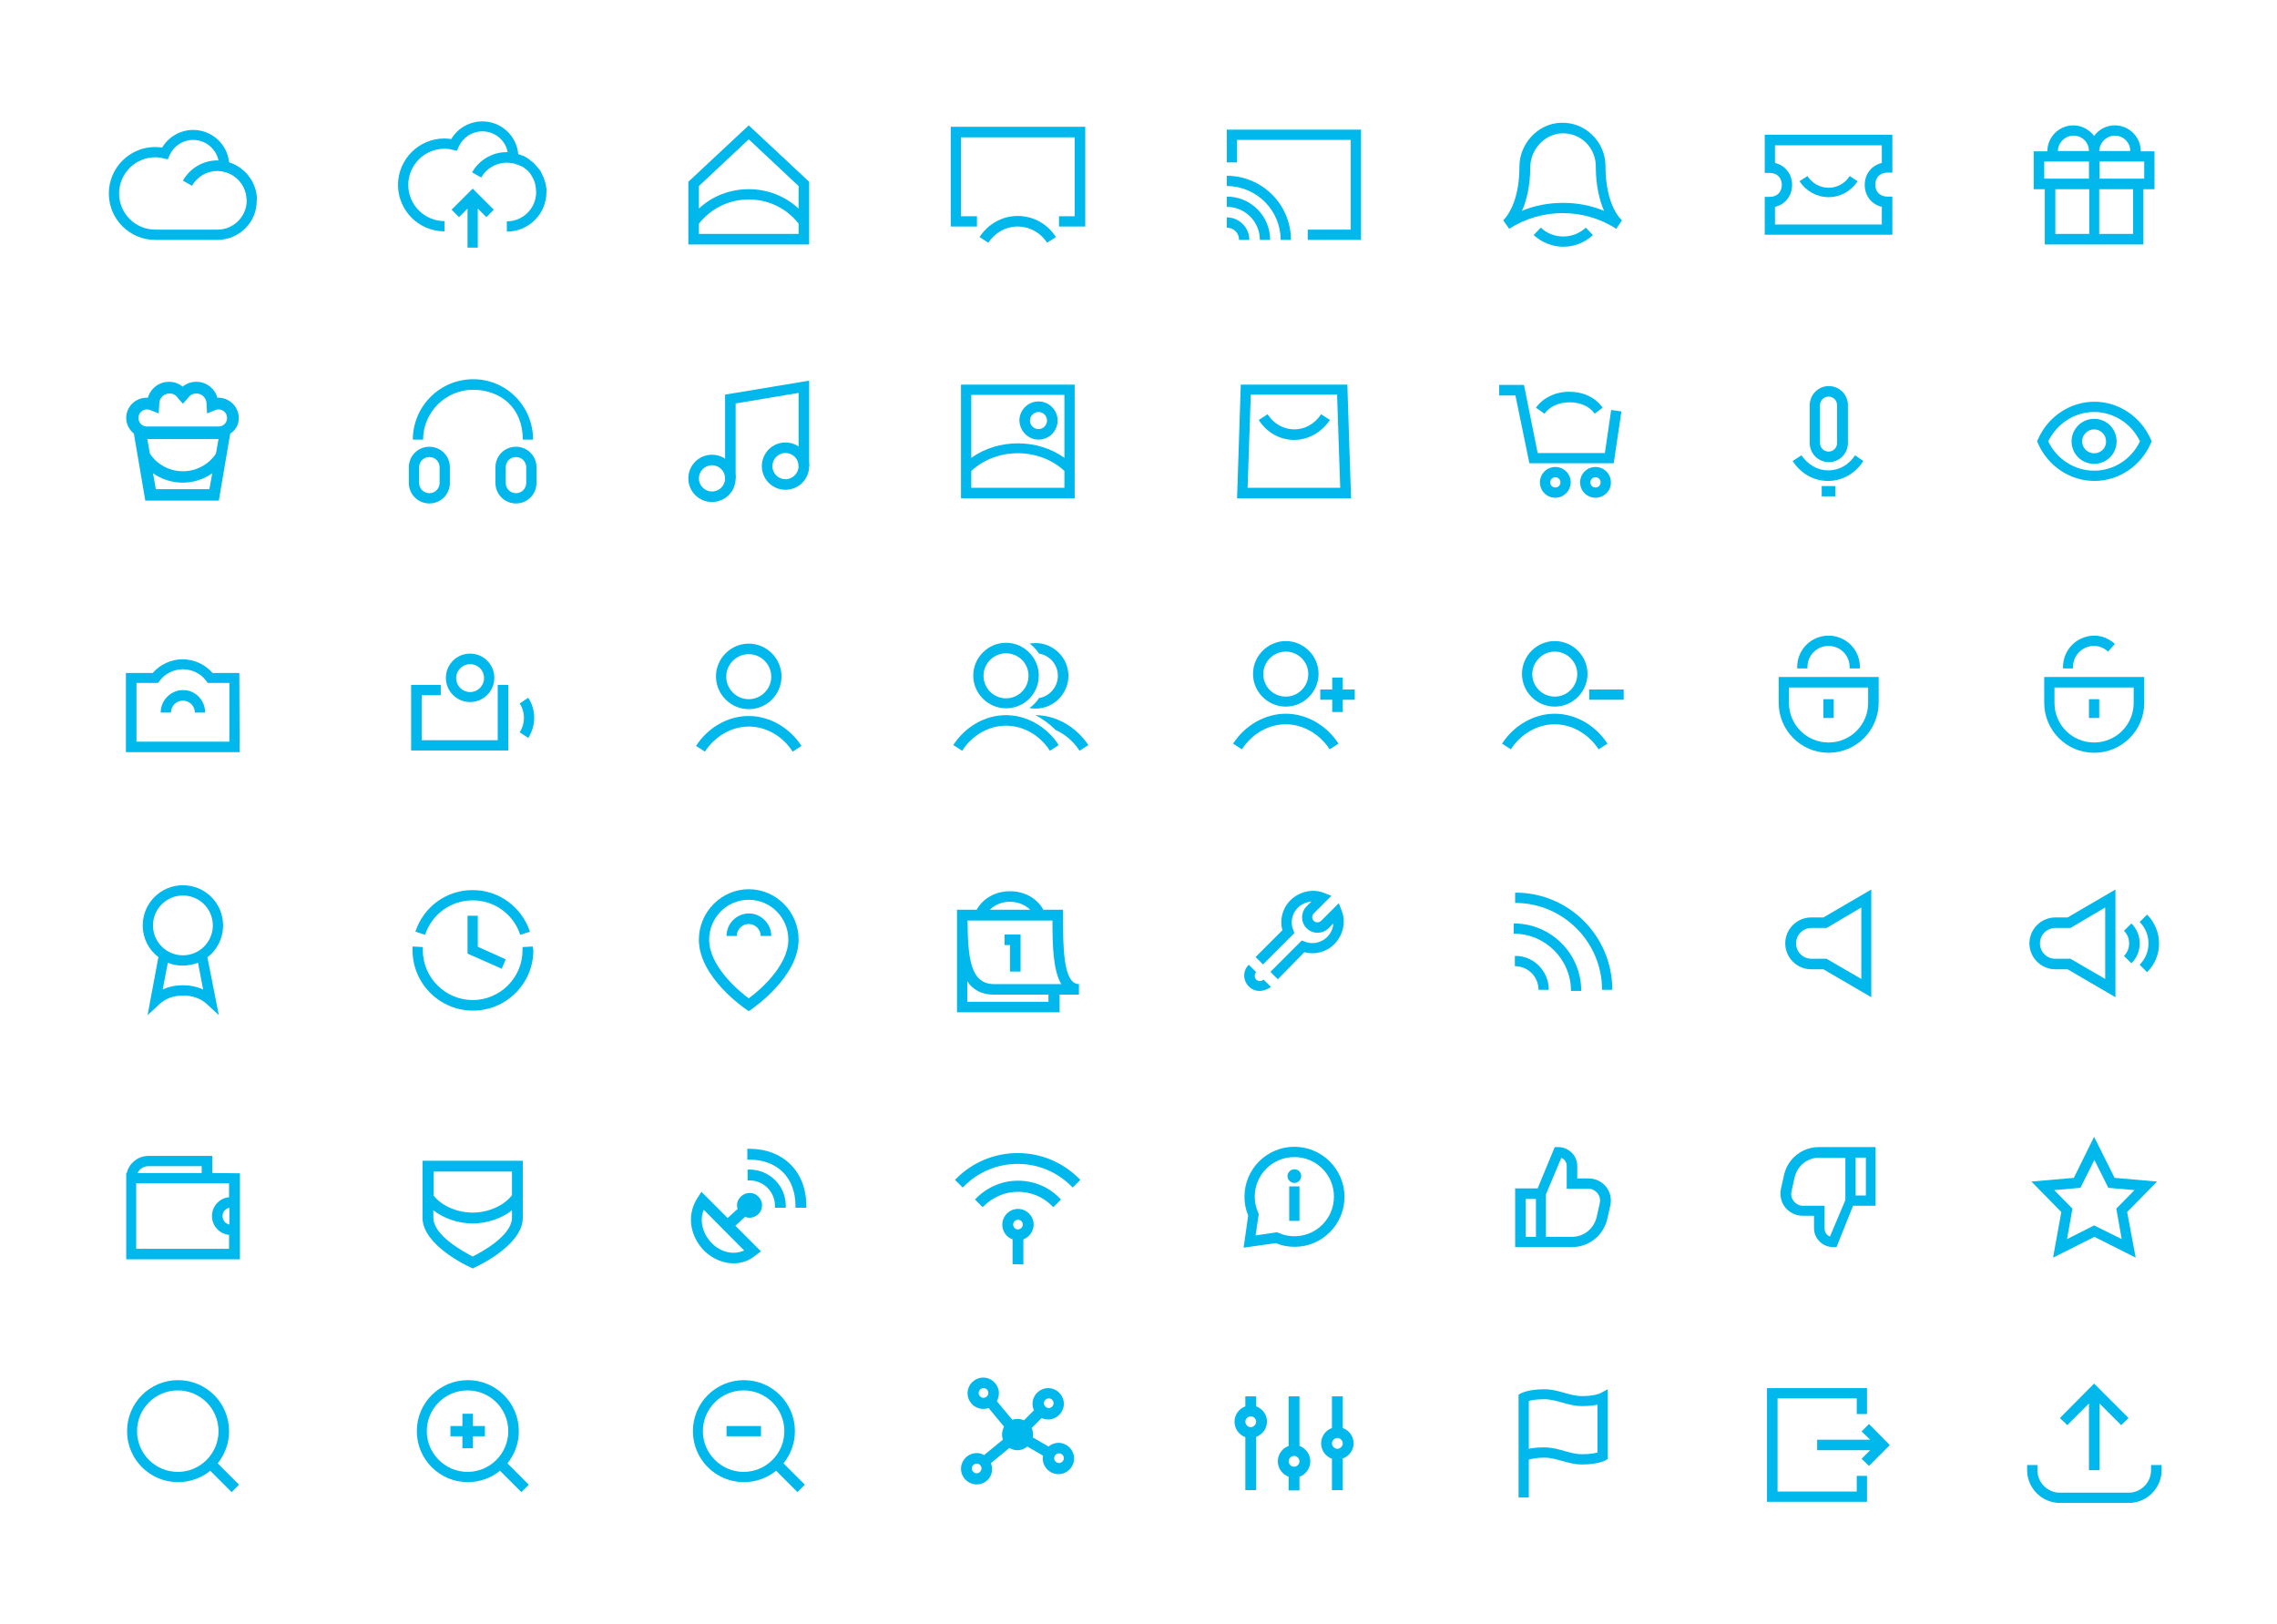<?xml version="1.0" encoding="utf-8"?>
<!-- Generator: Adobe Illustrator 27.3.1, SVG Export Plug-In . SVG Version: 6.00 Build 0)  -->
<svg version="1.1" id="Layer_1" xmlns="http://www.w3.org/2000/svg" xmlns:xlink="http://www.w3.org/1999/xlink" x="0px" y="0px"
	 viewBox="0 0 799.2 570" style="enable-background:new 0 0 799.2 570;" xml:space="preserve">
<style type="text/css">
	.st0{fill:#00B8EB;}
</style>
<g>
	<g>
		<path class="st0" d="M345.2,487.2c-0.9,0-1.7,0.8-1.7,1.7s0.8,1.7,1.7,1.7c0.9,0,1.7-0.8,1.7-1.7S346.2,487.2,345.2,487.2
			 M368.1,490.8c-0.9,0-1.7,0.8-1.7,1.7c0,0.9,0.8,1.7,1.7,1.7s1.7-0.8,1.7-1.7C369.8,491.6,369.1,490.8,368.1,490.8 M371.7,510.1
			c-0.9,0-1.7,0.8-1.7,1.7c0,0.9,0.8,1.7,1.7,1.7s1.7-0.8,1.7-1.7C373.4,510.9,372.7,510.1,371.7,510.1 M342.8,513.7
			c-0.9,0-1.7,0.8-1.7,1.7s0.8,1.7,1.7,1.7c0.9,0,1.7-0.8,1.7-1.7S343.8,513.7,342.8,513.7 M342.8,521c-3,0-5.5-2.5-5.5-5.5
			s2.5-5.5,5.5-5.5c0.9,0,1.8,0.2,2.6,0.7l6.6-5.4c-0.2-0.6-0.3-1.2-0.3-1.8c0-1,0.3-1.9,0.7-2.8l-5.4-6.5c-0.6,0.2-1.2,0.3-1.9,0.3
			c-3,0-5.5-2.5-5.5-5.5s2.5-5.5,5.5-5.5s5.5,2.5,5.5,5.5c0,1-0.3,1.9-0.7,2.8l5.4,6.5c0.6-0.2,1.2-0.3,1.8-0.3
			c0.8,0,1.6,0.2,2.3,0.5l3.5-3.5c-0.3-0.7-0.5-1.5-0.5-2.3c0-3,2.5-5.5,5.5-5.5s5.5,2.5,5.5,5.5s-2.5,5.5-5.5,5.5
			c-0.8,0-1.6-0.2-2.3-0.5l-3.5,3.5c0.3,0.7,0.5,1.5,0.5,2.3c0,0.3,0,0.6-0.1,1l5.5,3.2c1-0.8,2.2-1.3,3.5-1.3c3,0,5.5,2.5,5.5,5.5
			c0,3-2.5,5.5-5.5,5.5s-5.5-2.5-5.5-5.5c0-0.3,0-0.6,0.1-1l-5.5-3.2c-1,0.8-2.2,1.3-3.5,1.3c-1,0-2-0.3-2.8-0.8l-6.5,5.3
			c0.2,0.6,0.4,1.3,0.4,2C348.3,518.5,345.9,521,342.8,521"/>
	</g>
	<g>
		<path class="st0" d="M357.3,428.1c-0.9,0-1.7,0.8-1.7,1.7c0,0.9,0.8,1.7,1.7,1.7s1.7-0.8,1.7-1.7
			C359,428.8,358.2,428.1,357.3,428.1 M355.4,443.7V435c-2.2-0.8-3.6-2.8-3.6-5.2c0-3,2.5-5.5,5.5-5.5s5.5,2.5,5.5,5.5
			c0,2.3-1.5,4.4-3.6,5.2v8.8L355.4,443.7L355.4,443.7z"/>
		<path class="st0" d="M376,416.3c-5-5-11.7-7.8-18.8-7.8c-7.1,0-13.8,2.8-18.8,7.8l-0.5,0.5l-2.7-2.7l0.5-0.5
			c5.7-5.7,13.4-8.9,21.5-8.9s15.7,3.2,21.5,8.9l0.5,0.5l-2.7,2.7L376,416.3z"/>
		<path class="st0" d="M369.2,423.2c-3.2-3.2-7.4-4.9-11.9-4.9s-8.7,1.8-11.9,4.9l-0.5,0.5l-2.7-2.7l0.5-0.5
			c3.9-3.9,9.1-6.1,14.6-6.1s10.7,2.1,14.6,6.1l0.5,0.5l-2.7,2.7L369.2,423.2z"/>
	</g>
	<g>
		<path class="st0" d="M247,424.6c-1.9,4.8,0.4,9.4,3.1,12c2.1,2,4.8,3.1,7.3,3.1c1.3,0,2.6-0.3,3.8-0.8L247,424.6z M257.5,443.4
			c-3.6,0-7.2-1.5-10-4.1c-4.5-4.2-7.2-12-2.6-19l1.3-2l9.2,9.2l3.5-3.2c-0.5-1.5-0.1-3.1,1.1-4.3c0.8-0.8,1.9-1.3,3.1-1.3
			s2.2,0.4,3.1,1.3c1.7,1.7,1.7,4.4,0,6.1c-0.8,0.8-1.9,1.3-3.1,1.3c-0.5,0-1.1-0.1-1.6-0.3l-3.4,3.1l9,9l-1.8,1.3
			C263,442.5,260.3,443.4,257.5,443.4"/>
		<path class="st0" d="M279.2,423.9v-0.7c0-9.8-6.3-16.2-16.2-16.2h-0.7v-3.8h0.7c11.9,0,20,8,20,20v0.7H279.2z"/>
		<path class="st0" d="M272,423.9v-0.7c0-4.9-4-8.9-8.9-8.9h-0.7v-3.8h0.7c7,0,12.7,5.7,12.7,12.7v0.7L272,423.9L272,423.9z"/>
	</g>
	<g>
		<path class="st0" d="M152.1,419.5c2.8,3.7,8.3,6.1,13.8,6.1s10.9-2.4,13.8-6.1v-8.3h-27.5v8.3H152.1z M152.1,427.4
			c0,6.3,10.9,12.1,13.8,13.6c2.9-1.4,13.8-7.3,13.8-13.6v-2.6c-3.7,2.9-8.8,4.6-13.8,4.6s-10-1.7-13.8-4.6V427.4z M165.1,444.8
			c-0.7-0.3-16.8-7.7-16.8-17.4v-20h35.2v20c0,9.7-16.1,17.1-16.8,17.4l-0.8,0.4L165.1,444.8z"/>
	</g>
	<g>
		<path class="st0" d="M548.6,71.2c5,0,9.8,0.9,14.4,2.8c-1.5-3.5-2.9-8.6-2.9-15.7c0-3.2-1.3-6.1-3.5-8.3c-2.3-2.2-5.3-3.3-8.5-3.2
			c-6,0.3-10.9,5.6-11,11.8c0,7-1.4,12-2.9,15.4C538.7,72.1,543.6,71.2,548.6,71.2 M567.3,80.3c-5.6-3.6-12.1-5.5-18.8-5.5
			s-13.2,1.9-18.8,5.5l-2.1-3c0,0,0.4-0.3,1-1.1c1.7-2.2,4.7-7.5,4.7-17.7c0-8.1,6.5-15.1,14.4-15.4c4.2-0.2,8.1,1.3,11.1,4.2
			s4.7,6.8,4.7,10.9c0,14.3,5.7,19.1,5.8,19.1L567.3,80.3z"/>
		<path class="st0" d="M548.7,86.6c-3.9,0-7.5-1.5-10.4-4.1l2.5-2.6c2.1,2,4.9,3.1,7.9,3.1s5.7-1.1,7.9-3.1l2.5,2.6
			C556.2,85.2,552.5,86.6,548.7,86.6"/>
	</g>
	<g>
		<polygon class="st0" points="380.9,79.5 371.7,79.5 371.7,75.9 377.2,75.9 377.2,48.2 337.3,48.2 337.3,75.9 342.9,75.9 
			342.9,79.5 333.7,79.5 333.7,44.5 380.9,44.5 		"/>
		<path class="st0" d="M346.9,85.2l-3.1-2c3-4.6,8-7.4,13.4-7.4c5.5,0,10.5,2.8,13.4,7.4l-3.1,2c-2.3-3.6-6.2-5.7-10.4-5.7
			C353.1,79.5,349.2,81.6,346.9,85.2"/>
	</g>
	<g>
		<polygon class="st0" points="477.7,84.2 459,84.2 459,80.6 474.1,80.6 474.1,49.1 434.2,49.1 434.2,57 430.6,57 430.6,45.5 
			477.7,45.5 		"/>
		<path class="st0" d="M453.1,84.2h-3.6c0-10.4-8.5-18.9-18.9-18.9v-3.6C443,61.7,453.1,71.8,453.1,84.2"/>
		<path class="st0" d="M445.8,84.2h-3.6c0-6.4-5.2-11.6-11.6-11.6V69C439,69,445.8,75.8,445.8,84.2"/>
		<path class="st0" d="M438.5,84.2h-3.6c0-2.4-1.9-4.3-4.3-4.3v-3.6C434.9,76.3,438.5,79.8,438.5,84.2"/>
	</g>
	<g>
		<path class="st0" d="M245.3,82.1v-3.6c4.3-5.4,10.6-8.5,17.5-8.5c6.9,0,13.3,3.1,17.5,8.5v3.6H245.3z M262.8,48.9l17.5,16.4v7.9
			c-4.8-4.4-10.9-6.8-17.5-6.8s-12.8,2.4-17.5,6.8v-7.9L262.8,48.9z M262.8,44l-21.2,19.8v22H284v-22L262.8,44z"/>
	</g>
	<g>
		<path class="st0" d="M54.5,55.2c-7,0-12.7,5.7-12.7,12.7s5.7,12.7,12.7,12.7h21.8c5.7,0,10.3-4.6,10.3-10.3
			c0-4.9-3.5-9.1-8.2-10.1l-1.5-0.3v-1.7c0-5-4.1-9.1-9.1-9.1c-3.6,0-6.8,2.1-8.3,5.4l-0.6,1.4l-1.5-0.3
			C56.4,55.3,55.5,55.2,54.5,55.2 M76.3,84.2H54.5c-9,0-16.3-7.3-16.3-16.3s7.3-16.3,16.3-16.3c0.8,0,1.6,0.1,2.4,0.2
			c2.3-3.8,6.4-6.2,10.9-6.2c6.6,0,12.1,5.1,12.6,11.5c5.7,1.8,9.7,7.2,9.7,13.3C90.2,78,83.9,84.2,76.3,84.2"/>
		<path class="st0" d="M90.2,70.3h-3.6C86.6,64.6,82,60,76.3,60c-3.7,0-7.1,2-8.9,5.2l-3.2-1.8c2.5-4.4,7.1-7.1,12.1-7.1
			C83.9,56.4,90.2,62.6,90.2,70.3"/>
	</g>
	<g>
		<path class="st0" d="M560.7,509.8c-1,0.3-2.8,0.6-5.4,0.6c-2.3,0-4.2-0.6-6.1-1.1c-2.1-0.6-4.4-1.3-7.2-1.3
			c-2.3,0-4.1,0.2-5.4,0.5v-16.8c1-0.3,2.8-0.6,5.4-0.6c2.3,0,4.2,0.6,6.1,1.1c2.1,0.6,4.4,1.3,7.2,1.3c2.3,0,4.1-0.2,5.4-0.5V509.8
			z M564.3,487.6l-2.6,1.4c0,0-2,1-6.4,1c-2.3,0-4.2-0.6-6.1-1.1c-2.1-0.6-4.4-1.3-7.2-1.3c-5.4,0-7.9,1.3-8.1,1.4l-0.9,0.5v21.6
			v14.5h3.6v-13.3c1-0.3,2.8-0.7,5.4-0.7c2.3,0,4.2,0.6,6.1,1.1c2.1,0.6,4.4,1.3,7.2,1.3c5.4,0,7.9-1.3,8.1-1.4l0.9-0.5v-21.6V487.6
			z"/>
	</g>
	<g>
		<path class="st0" d="M752.6,62.7h-15.7v-6h15.7V62.7z M748.7,82.1h-11.9V66.4h11.9V82.1z M721.4,66.4h11.9v15.7h-11.9V66.4z
			 M717.5,56.7h15.7v6h-15.7V56.7z M727.8,47.6c3,0,5.4,2.4,5.4,5.4h-10.9C722.3,50.1,724.8,47.6,727.8,47.6 M742.3,47.6
			c3,0,5.4,2.4,5.4,5.4h-10.9C736.9,50.1,739.3,47.6,742.3,47.6 M756.2,53.1h-4.8c0-5-4.1-9.1-9.1-9.1c-3,0-5.6,1.4-7.3,3.7
			c-1.7-2.2-4.3-3.7-7.3-3.7c-5,0-9.1,4.1-9.1,9.1h-4.8v13.3h3.9v19.4h34.6V66.4h3.9L756.2,53.1L756.2,53.1z"/>
	</g>
	<g>
		<path class="st0" d="M340.9,171.2v-5.9c8.9-8.3,23.8-8.3,32.7,0v5.9H340.9z M373.6,138.6v22.1c-9.5-6.8-23.2-6.8-32.7,0v-22.1
			H373.6z M337.3,174.9h39.9V135h-39.9V174.9z"/>
		<path class="st0" d="M364.5,144.6c1.7,0,3,1.4,3,3c0,1.7-1.4,3-3,3c-1.7,0-3-1.4-3-3S362.9,144.6,364.5,144.6 M364.5,154.3
			c3.7,0,6.7-3,6.7-6.7s-3-6.7-6.7-6.7s-6.7,3-6.7,6.7C357.9,151.3,360.9,154.3,364.5,154.3"/>
	</g>
	<g>
		<polygon class="st0" points="258.2,168 254.5,168 254.5,138.5 284,133.6 284,163.7 280.3,163.7 280.3,137.9 258.2,141.6 		"/>
		<path class="st0" d="M249.9,163.3c-2.6,0-4.6,2.1-4.6,4.6c0,2.6,2.1,4.6,4.6,4.6c2.6,0,4.6-2.1,4.6-4.6
			C254.5,165.4,252.5,163.3,249.9,163.3 M249.9,176.2c-4.6,0-8.3-3.7-8.3-8.3s3.7-8.3,8.3-8.3s8.3,3.7,8.3,8.3
			C258.2,172.5,254.5,176.2,249.9,176.2"/>
		<path class="st0" d="M275.7,159c-2.6,0-4.6,2.1-4.6,4.6c0,2.6,2.1,4.6,4.6,4.6s4.6-2.1,4.6-4.6C280.3,161.1,278.3,159,275.7,159
			 M275.7,171.9c-4.6,0-8.3-3.7-8.3-8.3s3.7-8.3,8.3-8.3s8.3,3.7,8.3,8.3S280.3,171.9,275.7,171.9"/>
	</g>
	<g>
		<path class="st0" d="M71.3,347.3c-2.1-1-4.6-1.5-7.1-1.5s-5,0.5-7.1,1.5l1.8-9.4c1.6,0.7,3.4,1,5.3,1c1.9,0,3.7-0.4,5.3-1
			L71.3,347.3z M53.7,324.8c0-5.8,4.7-10.5,10.5-10.5c5.8,0,10.5,4.7,10.5,10.5s-4.7,10.5-10.5,10.5
			C58.4,335.3,53.7,330.6,53.7,324.8 M78.3,324.8c0-7.8-6.3-14.1-14.1-14.1s-14.1,6.3-14.1,14.1c0,4.5,2.1,8.6,5.5,11.1l-3.8,20.4
			l4.1-3.8c2.2-2.1,5.1-3.1,8.4-3.1c3.3,0,6.3,1.1,8.4,3.1l4.1,3.8l-4-20.3C76.2,333.4,78.3,329.3,78.3,324.8"/>
	</g>
	<g>
		<path class="st0" d="M437.9,171.2h32.5l-1.1-32.7H439L437.9,171.2z M474.2,174.9h-40l1.3-39.9h37.4L474.2,174.9z"/>
		<path class="st0" d="M454.2,154.4c-5,0-9.6-2.6-12.4-7l3.1-2c2.1,3.3,5.6,5.3,9.4,5.3s7.2-2,9.4-5.3l3.1,2
			C463.8,151.8,459.1,154.4,454.2,154.4"/>
	</g>
	<g>
		<polygon class="st0" points="733.2,492.6 733.2,516 736.9,516 736.9,492.6 744.5,500.2 747.1,497.7 735,485.6 723,497.7 
			725.6,500.2 		"/>
		<path class="st0" d="M755,514.2v1.8c0,4.3-3.5,7.9-7.9,7.9H723c-4.3,0-7.9-3.5-7.9-7.9v-1.8h-3.6v1.8c0,6.3,5.2,11.5,11.5,11.5
			h24.2c6.3,0,11.5-5.2,11.5-11.5v-1.8H755z"/>
	</g>
	<g>
		<path class="st0" d="M149.8,502.3c0-7.9,6.4-14.3,14.3-14.3c7.9,0,14.3,6.4,14.3,14.3s-6.4,14.3-14.3,14.3
			C156.3,516.6,149.8,510.2,149.8,502.3 M185.6,521.1l-7.5-7.5c2.5-3.1,4-7,4-11.3c0-9.9-8-17.9-17.9-17.9s-17.9,8-17.9,17.9
			c0,9.9,8,17.9,17.9,17.9c4.3,0,8.2-1.5,11.3-4l7.5,7.5L185.6,521.1z"/>
		<polygon class="st0" points="166,496.2 162.3,496.2 162.3,500.5 158.1,500.5 158.1,504.1 162.3,504.1 162.3,508.3 166,508.3 
			166,504.1 170.2,504.1 170.2,500.5 166,500.5 		"/>
	</g>
	<g>
		<path class="st0" d="M246.7,502.3c0-7.9,6.4-14.3,14.3-14.3c7.9,0,14.3,6.4,14.3,14.3s-6.4,14.3-14.3,14.3
			C253.2,516.6,246.7,510.2,246.7,502.3 M282.5,521.1l-7.5-7.5c2.5-3.1,4-7,4-11.3c0-9.9-8-17.9-17.9-17.9s-17.9,8-17.9,17.9
			c0,9.9,8,17.9,17.9,17.9c4.3,0,8.2-1.5,11.3-4l7.5,7.5L282.5,521.1z"/>
		<rect x="255" y="500.5" class="st0" width="12.1" height="3.6"/>
	</g>
	<g>
		<path class="st0" d="M627.9,241.3v5.4c0,7.7,6.2,13.9,13.9,13.9s13.9-6.2,13.9-13.9v-5.4L627.9,241.3L627.9,241.3z M641.8,264.2
			c-9.7,0-17.5-7.9-17.5-17.5v-9.1h35.1v9.1C659.3,256.4,651.5,264.2,641.8,264.2"/>
		<path class="st0" d="M652.8,234.6h-3.6v-0.5c0-4.1-3.3-7.4-7.4-7.4c-4.1,0-7.4,3.3-7.4,7.4v0.5h-3.6v-0.5c0-6.1,4.9-11,11-11
			s11,4.9,11,11V234.6z"/>
		<rect x="640" y="245.4" class="st0" width="3.6" height="6.6"/>
	</g>
	<g>
		<path class="st0" d="M721.1,241.3v5.4c0,7.7,6.2,13.9,13.9,13.9s13.9-6.2,13.9-13.9v-5.4L721.1,241.3L721.1,241.3z M735,264.2
			c-9.7,0-17.5-7.9-17.5-17.5v-9.1h35.1v9.1C752.6,256.4,744.7,264.2,735,264.2"/>
		<path class="st0" d="M727.7,234.6h-3.6v-0.5c0-6.1,4.9-11,11-11c2.6,0,5.1,1,7.2,2.9l-2.4,2.7c-1.4-1.3-3.2-2-4.9-2
			c-4.1,0-7.4,3.3-7.4,7.4v0.5L727.7,234.6L727.7,234.6z"/>
		<rect x="733.2" y="245.4" class="st0" width="3.6" height="6.6"/>
	</g>
	<g>
		<path class="st0" d="M48.1,502.3c0-7.9,6.4-14.3,14.3-14.3s14.3,6.4,14.3,14.3s-6.4,14.3-14.3,14.3S48.1,510.2,48.1,502.3
			 M83.9,521.1l-7.5-7.5c2.5-3.1,4-7,4-11.3c0-9.9-8-17.9-17.9-17.9s-17.9,8-17.9,17.9c0,9.9,8,17.9,17.9,17.9c4.3,0,8.2-1.5,11.3-4
			l7.5,7.5L83.9,521.1z"/>
	</g>
	<g>
		<path class="st0" d="M653.3,318.5v25.1l-12.2-7.1h-5.3c-3,0-5.4-2.4-5.4-5.4s2.4-5.4,5.4-5.4h5.3L653.3,318.5z M635.7,322
			c-5,0-9.1,4.1-9.1,9.1s4.1,9.1,9.1,9.1h4.3l16.8,9.8v-37.8L640,322H635.7z"/>
	</g>
	<g>
		<path class="st0" d="M753.6,321l-2.6,2.6c2,2,3.1,4.7,3.1,7.5s-1.1,5.5-3.1,7.5l2.6,2.6c2.7-2.7,4.2-6.2,4.2-10
			S756.3,323.7,753.6,321"/>
		<path class="st0" d="M745.5,326.7c1.2,1.2,1.8,2.7,1.8,4.4c0,1.7-0.6,3.2-1.8,4.4l2.6,2.6c1.9-1.9,2.9-4.3,2.9-7
			c0-2.6-1-5.1-2.9-7L745.5,326.7z"/>
		<path class="st0" d="M738.9,318.5v25.1l-12.2-7.1h-5.3c-3,0-5.4-2.4-5.4-5.4s2.4-5.4,5.4-5.4h5.3L738.9,318.5z M721.4,322
			c-5,0-9.1,4.1-9.1,9.1s4.1,9.1,9.1,9.1h4.3l16.8,9.8v-37.8l-16.8,9.8H721.4z"/>
	</g>
	<g>
		<path class="st0" d="M47.8,260.3h32.7v-20.6h-7.6l-0.5-0.7c-1.9-2.6-5-4.1-8.2-4.1c-3.2,0-6.3,1.5-8.2,4.1l-0.5,0.7h-7.6v20.6
			H47.8z M84.1,264H44.2v-27.8h9.4c2.6-3,6.5-4.8,10.5-4.8s7.9,1.8,10.5,4.8H84L84.1,264L84.1,264z"/>
		<path class="st0" d="M72,250.1h-3.6c0-2.3-1.9-4.2-4.2-4.2c-2.3,0-4.2,1.9-4.2,4.2h-3.6c0-4.3,3.5-7.9,7.9-7.9
			C68.5,242.2,72,245.7,72,250.1"/>
	</g>
	<g>
		<path class="st0" d="M735,165.2c-6.8,0-13.1-4-16.1-10.3c3.1-6.3,9.3-10.3,16.1-10.3s13.1,4,16.1,10.3
			C748.1,161.2,741.9,165.2,735,165.2 M754.9,154.2c-3.5-8-11.3-13.2-19.8-13.2s-16.3,5.2-19.8,13.2l-0.3,0.7l0.3,0.7
			c3.5,8,11.3,13.2,19.8,13.2s16.3-5.2,19.8-13.2l0.3-0.7L754.9,154.2z"/>
		<path class="st0" d="M735,159.1c-2.3,0-4.2-1.9-4.2-4.2s1.9-4.2,4.2-4.2s4.2,1.9,4.2,4.2C739.3,157.2,737.4,159.1,735,159.1
			 M735,147c-4.3,0-7.9,3.5-7.9,7.9s3.5,7.9,7.9,7.9s7.9-3.5,7.9-7.9S739.4,147,735,147"/>
	</g>
	<g>
		<path class="st0" d="M80.5,423.9v5.9c-1.4-0.3-2.4-1.5-2.4-3C78.1,425.4,79.1,424.2,80.5,423.9 M47.8,438.3v-23h26.6h6v4.9
			c-3.4,0.3-6,3.2-6,6.6c0,3.5,2.7,6.3,6,6.6v4.9H47.8z M52.1,409.3h18.7v2.4H48.3C48.9,410.3,50.4,409.3,52.1,409.3 M74.5,411.7v-6
			H52.1c-3.7,0-6.8,2.6-7.6,6h-0.2v1.8v1.8V442h39.9v-30.2L74.5,411.7L74.5,411.7z"/>
	</g>
	<g>
		<path class="st0" d="M651.3,419.6h3.6v-13.3h-3.6V419.6z M638.6,406.3c-4.2,0-7.7,2.8-8.7,6.9l-1.1,4.9c-0.3,1.2,0,2.5,0.8,3.5
			s2,1.6,3.2,1.6h7.6v8c0,1.3,0.8,2.4,1.9,2.8l5.4-12.8v-14.8h-9.1L638.6,406.3L638.6,406.3z M644.6,437.7h-1.2
			c-3.7,0-6.7-3-6.7-6.6v-4.4h-4c-2.4,0-4.6-1.1-6.1-2.9c-1.5-1.9-2-4.3-1.5-6.6l1.1-4.9c1.3-5.7,6.4-9.7,12.2-9.7h19.9v20.6h-7.9
			L644.6,437.7z"/>
	</g>
	<g>
		<rect x="639.4" y="170.6" class="st0" width="4.8" height="3.6"/>
		<path class="st0" d="M638.8,142.2c0-1.7,1.4-3,3-3c1.7,0,3,1.4,3,3v13.3c0,1.7-1.4,3-3,3c-1.7,0-3-1.4-3-3V142.2z M641.9,162.2
			c3.7,0,6.7-3,6.7-6.7v-13.3c0-3.7-3-6.7-6.7-6.7s-6.7,3-6.7,6.7v13.3C635.2,159.2,638.2,162.2,641.9,162.2"/>
		<path class="st0" d="M651.1,159.8c-2.1,3.3-5.6,5.3-9.4,5.3c-3.7,0-7.2-2-9.4-5.3l-3.1,2c2.8,4.4,7.4,7,12.4,7s9.6-2.6,12.4-7
			L651.1,159.8z"/>
	</g>
	<g>
		<path class="st0" d="M735,430.1l9.7,4.8l-1.9-10.7l6.4-6.5l-9.2-0.8l-4.9-9.8l-4.9,9.8l-9.2,0.8l6.4,6.5l-1.9,10.7L735,430.1z
			 M749.6,441.4l-14.5-7.3l-14.5,7.3l2.9-16L713,414.7l14.9-1.3L735,399l7.2,14.4l14.9,1.3l-10.5,10.7L749.6,441.4z"/>
	</g>
	<g>
		<path class="st0" d="M262.8,315.8c-7.7,0-13.9,6.3-13.9,14c0,9.4,10.5,18.1,13.9,20.6c3.4-2.5,13.9-11.2,13.9-20.6
			C276.7,322.1,270.5,315.8,262.8,315.8 M262.8,354.9l-1-0.7c-0.7-0.5-16.5-11.3-16.5-24.4c0-9.7,7.9-17.7,17.5-17.7
			s17.5,7.9,17.5,17.7c0,13-15.8,23.9-16.5,24.4L262.8,354.9z"/>
		<path class="st0" d="M270.7,328.5H267c0-2.3-1.9-4.2-4.2-4.2c-2.3,0-4.2,1.9-4.2,4.2H255c0-4.3,3.5-7.9,7.9-7.9
			C267.1,320.6,270.7,324.2,270.7,328.5"/>
	</g>
	<g>
		<path class="st0" d="M247.4,263.8l-3.1-2c4.2-6.5,11.2-10.5,18.5-10.5c7.2,0,14.3,4,18.5,10.5l-3.1,2c-3.5-5.5-9.4-8.8-15.4-8.8
			C256.8,255,250.9,258.4,247.4,263.8"/>
		<path class="st0" d="M262.8,229.6c-4.3,0-7.9,3.5-7.9,7.9c0,4.3,3.5,7.9,7.9,7.9c4.3,0,7.9-3.5,7.9-7.9
			C270.7,233.1,267.1,229.6,262.8,229.6 M262.8,248.9c-6.3,0-11.5-5.2-11.5-11.5s5.2-11.5,11.5-11.5s11.5,5.2,11.5,11.5
			C274.3,243.8,269.1,248.9,262.8,248.9"/>
	</g>
	<g>
		<path class="st0" d="M565.9,347.4h-3.6c0-16.8-13.7-30.5-30.5-30.5v-3.6C550.6,313.2,565.9,328.5,565.9,347.4"/>
		<path class="st0" d="M555,347.8h-3.6c0-11.1-9-20.1-20.1-20.1v-3.6C544.4,324.1,555,334.7,555,347.8"/>
		<path class="st0" d="M543.6,347.4H540c0-4.6-3.7-8.3-8.3-8.3v-3.6C538.3,335.4,543.6,340.8,543.6,347.4"/>
	</g>
	<g>
		<path class="st0" d="M535.5,434.1h3.6v-13.3h-3.6V434.1z M542.7,434.1h9c4.2,0,7.7-2.8,8.7-6.9l1.1-4.9c0.3-1.2,0-2.5-0.8-3.5
			s-2-1.6-3.2-1.6h-7.6v-8c0-1.3-0.8-2.4-1.9-2.8l-5.4,12.8v14.9H542.7z M551.7,437.7h-19.9v-20.6h7.9l6-14.5h1.2
			c3.7,0,6.7,3,6.7,6.6v4.4h4c2.4,0,4.6,1.1,6.1,2.9c1.5,1.9,2,4.3,1.5,6.6l-1.1,4.9C562.6,433.8,557.6,437.7,551.7,437.7"/>
	</g>
	<g>
		<polygon class="st0" points="164.1,321.4 164.1,334.7 176.1,340 177.5,336.7 167.7,332.3 167.7,321.4 		"/>
		<path class="st0" d="M165.9,316c7.6,0,14.3,4.8,16.7,12.1l3.4-1.1c-2.9-8.7-10.9-14.6-20.1-14.6c-9.2,0-17.2,5.8-20.1,14.6
			l3.4,1.1C151.6,320.8,158.3,316,165.9,316"/>
		<path class="st0" d="M187,332.5v-0.3l-3.6,0.2v0.3c0,0.3,0,0.5,0,0.8c0,9.7-7.9,17.5-17.5,17.5s-17.5-7.9-17.5-17.5
			c0-0.3,0-0.5,0-0.8v-0.3l-3.6-0.2v0.3c0,0.3,0,0.7,0,1c0,11.7,9.5,21.2,21.2,21.2s21.2-9.5,21.2-21.2
			C187.1,333.2,187,332.8,187,332.5"/>
	</g>
	<g>
		<path class="st0" d="M454.3,433.9c-1.9,0-3.8-0.4-5.6-1.2l-0.5-0.2l-7.5,1.1l1.1-7.5l-0.2-0.5c-0.8-1.8-1.2-3.7-1.2-5.6
			c0-7.7,6.2-13.9,13.9-13.9s13.9,6.2,13.9,13.9C468.2,427.7,462,433.9,454.3,433.9 M454.3,402.5c-9.7,0-17.5,7.9-17.5,17.5
			c0,2.3,0.4,4.5,1.3,6.6l-1.6,11.3l11.3-1.6c2.1,0.9,4.3,1.3,6.6,1.3c9.7,0,17.5-7.9,17.5-17.5C471.9,410.4,464,402.5,454.3,402.5"
			/>
		<rect x="452.5" y="416.4" class="st0" width="3.6" height="12.1"/>
		<path class="st0" d="M454.3,410.4c-1.3,0-2.4,1.1-2.4,2.4s1.1,2.4,2.4,2.4s2.4-1.1,2.4-2.4C456.7,411.4,455.7,410.4,454.3,410.4"
			/>
	</g>
	<g>
		<path class="st0" d="M363.4,251L363.4,251c2.6,1.3,5,3.1,7.1,5.2c3.3,1.5,6.3,4,8.4,7.3l3.1-2C377.7,255.1,370.7,251,363.4,251"/>
		<path class="st0" d="M364.7,229.4c3.7,0.6,6.6,3.8,6.6,7.8c0,3.9-2.9,7.2-6.6,7.8c-0.9,1.4-2.1,2.6-3.4,3.5
			c0.7,0.1,1.4,0.2,2.2,0.2c6.3,0,11.5-5.2,11.5-11.5s-5.2-11.5-11.5-11.5c-0.7,0-1.4,0.1-2.1,0.2
			C362.6,226.8,363.8,228,364.7,229.4"/>
		<path class="st0" d="M337.7,263.5l-3.1-2c4.2-6.5,11.2-10.5,18.5-10.5c7.2,0,14.3,4,18.5,10.5l-3.1,2c-3.5-5.5-9.4-8.8-15.4-8.8
			S341.2,258,337.7,263.5"/>
		<path class="st0" d="M353.1,229.3c-4.3,0-7.9,3.5-7.9,7.9c0,4.3,3.5,7.9,7.9,7.9c4.3,0,7.9-3.5,7.9-7.9S357.5,229.3,353.1,229.3
			 M353.1,248.6c-6.3,0-11.5-5.2-11.5-11.5s5.2-11.5,11.5-11.5s11.5,5.2,11.5,11.5C364.6,243.5,359.5,248.6,353.1,248.6"/>
	</g>
	<g>
		<path class="st0" d="M54.7,171.7l-1-5.6c3,2.1,6.6,3.3,10.4,3.3c3.8,0,7.4-1.2,10.4-3.3l-1,5.6H54.7z M75.8,159.2
			c-2.6,3.9-6.9,6.2-11.6,6.2s-9-2.3-11.6-6.2l-0.9-5.1h25L75.8,159.2z M51.6,143.7c0.5,0,0.9,0.1,1.3,0.3l2.8,1.1l0.2-3.1
			c0-0.1,0-0.2,0-0.3c0-2,1.6-3.6,3.6-3.6c1.2,0,2.4,0.6,3,1.7l1.7,1.9l1.7-1.9c0.7-1.1,1.8-1.7,3-1.7c2,0,3.6,1.6,3.6,3.6
			c0,0.1,0,0.2,0,0.3l0.2,3.1l2.7-1.1c0.4-0.2,0.9-0.3,1.3-0.3c1.7,0,3,1.3,3,3s-1.3,3-3,3H51.6c-1.7,0-3-1.3-3-3
			S49.9,143.7,51.6,143.7 M83.8,146.7c0-4.1-3.5-7.3-7.5-7.1c-0.9-3.2-3.8-5.6-7.4-5.6c-1.8,0-3.4,0.6-4.8,1.7
			c-1.3-1.1-3-1.7-4.8-1.7c-3.5,0-6.5,2.4-7.4,5.6c-0.2,0-0.3,0-0.5,0c-3.9,0-7.1,3.2-7.1,7.1c0,2.2,1.1,4.2,2.7,5.5l4,23.5h25.8
			l4-23.5C82.8,150.9,83.8,149,83.8,146.7"/>
	</g>
	<g>
		<path class="st0" d="M451.3,250.5c-7.2,0-14.3,4-18.5,10.5l3.1,2c3.5-5.5,9.4-8.8,15.4-8.8s11.9,3.4,15.4,8.8l3.1-2
			C465.6,254.5,458.5,250.5,451.3,250.5"/>
		<path class="st0" d="M451.3,228.7c4.3,0,7.9,3.5,7.9,7.9c0,4.3-3.5,7.9-7.9,7.9s-7.9-3.5-7.9-7.9S447,228.7,451.3,228.7
			 M451.3,248c6.3,0,11.5-5.2,11.5-11.5s-5.2-11.5-11.5-11.5s-11.5,5.2-11.5,11.5C439.8,242.9,445,248,451.3,248"/>
		<polygon class="st0" points="475.5,242 471.3,242 471.3,237.8 467.6,237.8 467.6,242 463.4,242 463.4,245.6 467.6,245.6 
			467.6,249.9 471.3,249.9 471.3,245.6 475.5,245.6 		"/>
	</g>
	<g>
		<path class="st0" d="M448.5,343.7l-2.6-2.6l11-11l1.1,0.4c2.7,1.1,5.7,0.4,7.8-1.6c1.3-1.3,2.1-3,2.2-4.8l-1.7,1.7
			c-2.1,2.1-5.6,2.1-7.7,0s-2.1-5.6,0-7.7l1.7-1.7c-1.8,0.2-3.5,0.9-4.8,2.2c-2,2-2.7,5.1-1.6,7.8l0.4,1.1l-11,11l-2.6-2.6l9.4-9.4
			c-1-3.7,0-7.7,2.8-10.5c3.1-3.1,7.9-4.2,11.8-2.6l2.6,1l-6.2,6.2c-0.7,0.7-0.7,1.9,0,2.6s1.9,0.7,2.6,0l6.2-6.2l1,2.6
			c1.6,4,0.5,8.7-2.6,11.8c-2.8,2.8-6.8,3.8-10.5,2.8L448.5,343.7z"/>
		<path class="st0" d="M442.1,347.8c-1.5,0-2.8-0.6-3.8-1.6s-1.6-2.4-1.6-3.8c0-1.5,0.6-2.8,1.6-3.8l2.6,2.6
			c-0.3,0.3-0.5,0.8-0.5,1.3s0.2,0.9,0.5,1.3c0.7,0.7,1.9,0.7,2.6,0l2.6,2.6C444.9,347.2,443.5,347.8,442.1,347.8"/>
	</g>
	<g>
		<polygon class="st0" points="651.7,523.5 623.9,523.5 623.9,490.8 651.7,490.8 651.7,496.3 655.3,496.3 655.3,487.2 620.2,487.2 
			620.2,527.1 655.3,527.1 655.3,518 651.7,518 		"/>
		<polygon class="st0" points="656,499.8 653.4,502.4 656.4,505.3 637.8,505.3 637.8,509 656.4,509 653.4,512 656,514.5 
			663.3,507.2 		"/>
	</g>
	<g>
		<path class="st0" d="M545.7,250.5c-7.2,0-14.3,4-18.5,10.5l3.1,2c3.5-5.5,9.4-8.8,15.4-8.8s11.9,3.4,15.4,8.8l3.1-2
			C560,254.5,552.9,250.5,545.7,250.5"/>
		<path class="st0" d="M545.7,228.7c4.3,0,7.9,3.5,7.9,7.9c0,4.3-3.5,7.9-7.9,7.9c-4.3,0-7.9-3.5-7.9-7.9
			C537.9,232.2,541.4,228.7,545.7,228.7 M545.7,248c6.3,0,11.5-5.2,11.5-11.5S552,225,545.7,225s-11.5,5.2-11.5,11.5
			C534.2,242.9,539.4,248,545.7,248"/>
		<rect x="557.8" y="242" class="st0" width="12.1" height="3.6"/>
	</g>
	<g>
		<path class="st0" d="M191.8,66.3c0-0.2,0-0.3-0.1-0.5c0-0.3-0.1-0.5-0.1-0.8c0-0.2-0.1-0.4-0.1-0.5c-0.1-0.2-0.1-0.4-0.2-0.7
			c-0.1-0.2-0.1-0.4-0.2-0.6c-0.1-0.2-0.1-0.4-0.2-0.6c-0.1-0.4-0.3-0.7-0.5-1.1c-0.1-0.2-0.2-0.3-0.2-0.5c-0.1-0.2-0.2-0.4-0.3-0.6
			c-0.1-0.2-0.2-0.3-0.3-0.5s-0.2-0.4-0.4-0.5c-0.1-0.2-0.2-0.3-0.4-0.5c-0.1-0.2-0.2-0.3-0.4-0.5s-0.4-0.4-0.5-0.6
			c-0.1-0.1-0.2-0.2-0.3-0.3c-0.3-0.3-0.6-0.6-0.9-0.8c-0.1-0.1-0.2-0.1-0.3-0.2c-0.2-0.2-0.5-0.4-0.7-0.6c-0.1-0.1-0.2-0.1-0.3-0.2
			c-0.2-0.2-0.5-0.3-0.8-0.5c-0.1-0.1-0.2-0.1-0.3-0.2c-0.3-0.2-0.6-0.3-0.9-0.4c-0.1,0-0.2-0.1-0.3-0.1c-0.4-0.2-0.8-0.3-1.2-0.4
			c-0.6-6.5-6-11.5-12.6-11.5c-4.5,0-8.7,2.4-10.9,6.2c-0.8-0.1-1.6-0.2-2.4-0.2c-9,0-16.3,7.3-16.3,16.3S147,81.2,156,81.2v-3.6
			c-7,0-12.7-5.7-12.7-12.7S149,52.2,156,52.2c1,0,1.9,0.1,2.9,0.4l1.5,0.3l0.6-1.4c1.5-3.3,4.7-5.4,8.3-5.4c4.4,0,8.1,3.1,8.9,7.3
			c-0.1,0-0.3,0-0.4,0c-5,0-9.6,2.7-12.1,7.1l3.2,1.8c1.8-3.2,5.3-5.2,8.9-5.2c0.7,0,1.4,0.1,2.1,0.2h0.1c0.3,0.1,0.6,0.1,0.8,0.2
			c0.1,0,0.2,0.1,0.2,0.1c0.2,0.1,0.5,0.2,0.7,0.2c0.1,0,0.2,0.1,0.3,0.1c0.2,0.1,0.4,0.2,0.6,0.3c0.1,0,0.2,0.1,0.3,0.1
			c0.2,0.1,0.4,0.2,0.6,0.3c0.1,0.1,0.2,0.1,0.3,0.2c0.2,0.1,0.3,0.2,0.5,0.4c0.1,0.1,0.2,0.1,0.3,0.2c0.2,0.1,0.3,0.3,0.5,0.4
			c0.1,0.1,0.2,0.2,0.2,0.2c0.1,0.1,0.3,0.3,0.4,0.4c0.1,0.1,0.2,0.2,0.2,0.3c0.2,0.2,0.4,0.5,0.5,0.7c0.1,0.1,0.2,0.3,0.3,0.5
			c0.1,0.1,0.1,0.2,0.2,0.3c0.1,0.2,0.2,0.3,0.2,0.5c0.1,0.1,0.1,0.2,0.2,0.3c0.1,0.2,0.1,0.3,0.2,0.5c0.1,0.1,0.1,0.3,0.1,0.4
			c0.1,0.2,0.1,0.3,0.2,0.5c0,0.2,0.1,0.3,0.1,0.5c0,0.1,0.1,0.3,0.1,0.5s0.1,0.4,0.1,0.6c0,0.1,0,0.2,0,0.4c0,0.3,0.1,0.6,0.1,1
			c0,5.7-4.6,10.3-10.3,10.3v3.6c7.7,0,13.9-6.2,13.9-13.9C191.9,67.1,191.9,66.7,191.8,66.3"/>
		<polygon class="st0" points="158.5,73.6 161.1,76.2 164.1,73.2 164.1,86.9 167.7,86.9 167.7,73.2 170.7,76.2 173.3,73.6 
			165.9,66.2 		"/>
	</g>
	<g>
		<path class="st0" d="M641.8,69.2c-4.1,0-7.9-2.1-10.2-5.6l2.8-1.8c1.6,2.5,4.4,4.1,7.4,4.1s5.8-1.5,7.4-4.1l2.8,1.8
			C649.7,67.1,645.9,69.2,641.8,69.2"/>
		<path class="st0" d="M623,78.8h37.5v-6.2c-3.5-0.8-6-3.8-6-7.7c0-3.9,2.5-6.9,6-7.7V51H623v6.2c3.5,0.8,6,3.8,6,7.7
			s-2.5,6.9-6,7.7V78.8z M664.2,82.4h-44.8V69.1h1.8c2.5,0,4.2-1.7,4.2-4.2s-1.7-4.2-4.2-4.2h-1.8V47.3h44.8v13.3h-1.8
			c-2.5,0-4.2,1.7-4.2,4.2c0,2.5,1.7,4.2,4.2,4.2h1.8V82.4z"/>
	</g>
	<g>
		<polygon class="st0" points="566.4,162.6 536.8,162.6 531.9,138.8 526.2,138.8 526.2,135.1 534.9,135.1 539.7,159 563.3,159 
			565.5,143.9 569.1,144.4 		"/>
		<path class="st0" d="M545.9,167.5c-1,0-1.8,0.8-1.8,1.8s0.8,1.8,1.8,1.8s1.8-0.8,1.8-1.8S546.9,167.5,545.9,167.5 M545.9,174.7
			c-3,0-5.4-2.4-5.4-5.4s2.4-5.4,5.4-5.4s5.4,2.4,5.4,5.4C551.3,172.2,548.9,174.7,545.9,174.7"/>
		<path class="st0" d="M560,167.5c-1,0-1.8,0.8-1.8,1.8s0.8,1.8,1.8,1.8s1.8-0.8,1.8-1.8S561,167.5,560,167.5 M560,174.7
			c-3,0-5.4-2.4-5.4-5.4s2.4-5.4,5.4-5.4s5.4,2.4,5.4,5.4C565.5,172.2,563,174.7,560,174.7"/>
		<path class="st0" d="M559.7,145.2c-1.8-2.6-5-4-8.8-4s-7,1.5-8.8,4l-3-2.1c2.5-3.5,6.8-5.6,11.7-5.6s9.2,2,11.7,5.6L559.7,145.2z"
			/>
	</g>
	<g>
		<polygon class="st0" points="178.4,263.4 144.3,263.4 144.3,240.4 154.7,240.4 154.7,244 148,244 148,259.8 174.7,259.8 
			174.7,240.4 178.4,240.4 		"/>
		<path class="st0" d="M185.4,259l-3-2c2-3,2-7.1,0-10.1l3-2C188.2,249.1,188.2,254.7,185.4,259"/>
		<path class="st0" d="M165,233.1c-2.7,0-4.9,2.2-4.9,4.9s2.2,4.9,4.9,4.9s4.9-2.2,4.9-4.9C169.9,235.2,167.7,233.1,165,233.1
			 M165,246.4c-4.7,0-8.5-3.8-8.5-8.5s3.8-8.5,8.5-8.5s8.5,3.8,8.5,8.5C173.5,242.6,169.7,246.4,165,246.4"/>
	</g>
	<g>
		<path class="st0" d="M181.1,160.4c-2,0-3.6,1.6-3.6,3.6v5.5c0,2,1.6,3.6,3.6,3.6s3.6-1.6,3.6-3.6V164
			C184.7,162,183.1,160.4,181.1,160.4 M181.1,176.7c-4,0-7.2-3.2-7.2-7.2V164c0-4,3.2-7.2,7.2-7.2s7.2,3.2,7.2,7.2v5.5
			C188.3,173.5,185.1,176.7,181.1,176.7"/>
		<path class="st0" d="M150.7,160.4c-2,0-3.6,1.6-3.6,3.6v5.5c0,2,1.6,3.6,3.6,3.6s3.6-1.6,3.6-3.6V164
			C154.3,162,152.7,160.4,150.7,160.4 M150.7,176.7c-4,0-7.2-3.2-7.2-7.2V164c0-4,3.2-7.2,7.2-7.2s7.2,3.2,7.2,7.2v5.5
			C157.9,173.5,154.7,176.7,150.7,176.7"/>
		<path class="st0" d="M187.1,154.3h-3.6c0-11.3-7.9-17.5-17.5-17.5s-17.5,7.9-17.5,17.5h-3.6c0-11.7,9.5-21.2,21.2-21.2
			S187.1,142.6,187.1,154.3"/>
	</g>
	<g>
		<path class="st0" d="M348.9,345.4c-8.3,0-9.2-9.2-9.3-22.3h29.8c0,8.5,0.2,17.5,3.1,22.3H348.9z M368.1,351.6h-28.6v-7.2
			c1.9,2.9,4.9,4.7,9.3,4.7H368v2.5H368.1z M354.5,316.5c2.3,0,5.1,0.8,7.1,2.8h-14.2C349.4,317.3,352.1,316.5,354.5,316.5
			 M378.7,345.4c-5.6,0-5.6-13.4-5.6-24.2v-1.9h-6.9c-2.2-4-6.6-6.5-11.7-6.5s-9.5,2.5-11.7,6.5h-6.9v1.9v34.1h36v-6.2h6.8
			L378.7,345.4L378.7,345.4z"/>
		<polygon class="st0" points="352.6,331.7 354.5,331.7 354.5,341 358.2,341 358.2,328 352.6,328 		"/>
	</g>
	<g>
		<path class="st0" d="M454.2,514.8c-1,0-1.9-0.9-1.9-1.9s0.9-1.9,1.9-1.9s1.9,0.9,1.9,1.9C456.1,513.9,455.2,514.8,454.2,514.8
			 M456.1,507.5v-17.4h-3.8v17.4c-2.2,0.8-3.8,2.9-3.8,5.4c0,2.5,1.6,4.6,3.8,5.4v4.8h3.8v-4.8c2.2-0.8,3.8-2.9,3.8-5.4
			C459.9,510.4,458.3,508.3,456.1,507.5"/>
		<path class="st0" d="M469.4,508.5c-1,0-1.9-0.9-1.9-1.9s0.9-1.9,1.9-1.9s1.9,0.9,1.9,1.9S470.4,508.5,469.4,508.5 M475.1,506.6
			c0-2.5-1.6-4.6-3.8-5.4v-11.1h-3.8v11.1c-2.2,0.8-3.8,2.9-3.8,5.4s1.6,4.6,3.8,5.4v11h3.8v-11.1
			C473.5,511.1,475.1,509,475.1,506.6"/>
		<path class="st0" d="M439,500.9c-1,0-1.9-0.9-1.9-1.9s0.9-1.9,1.9-1.9s1.9,0.9,1.9,1.9S440,500.9,439,500.9 M440.9,493.6v-3.5
			h-3.8v3.5c-2.2,0.8-3.8,2.9-3.8,5.4s1.6,4.6,3.8,5.4V523h3.8v-18.7c2.2-0.8,3.8-2.9,3.8-5.4C444.7,496.5,443.1,494.4,440.9,493.6"
			/>
	</g>
</g>
</svg>
